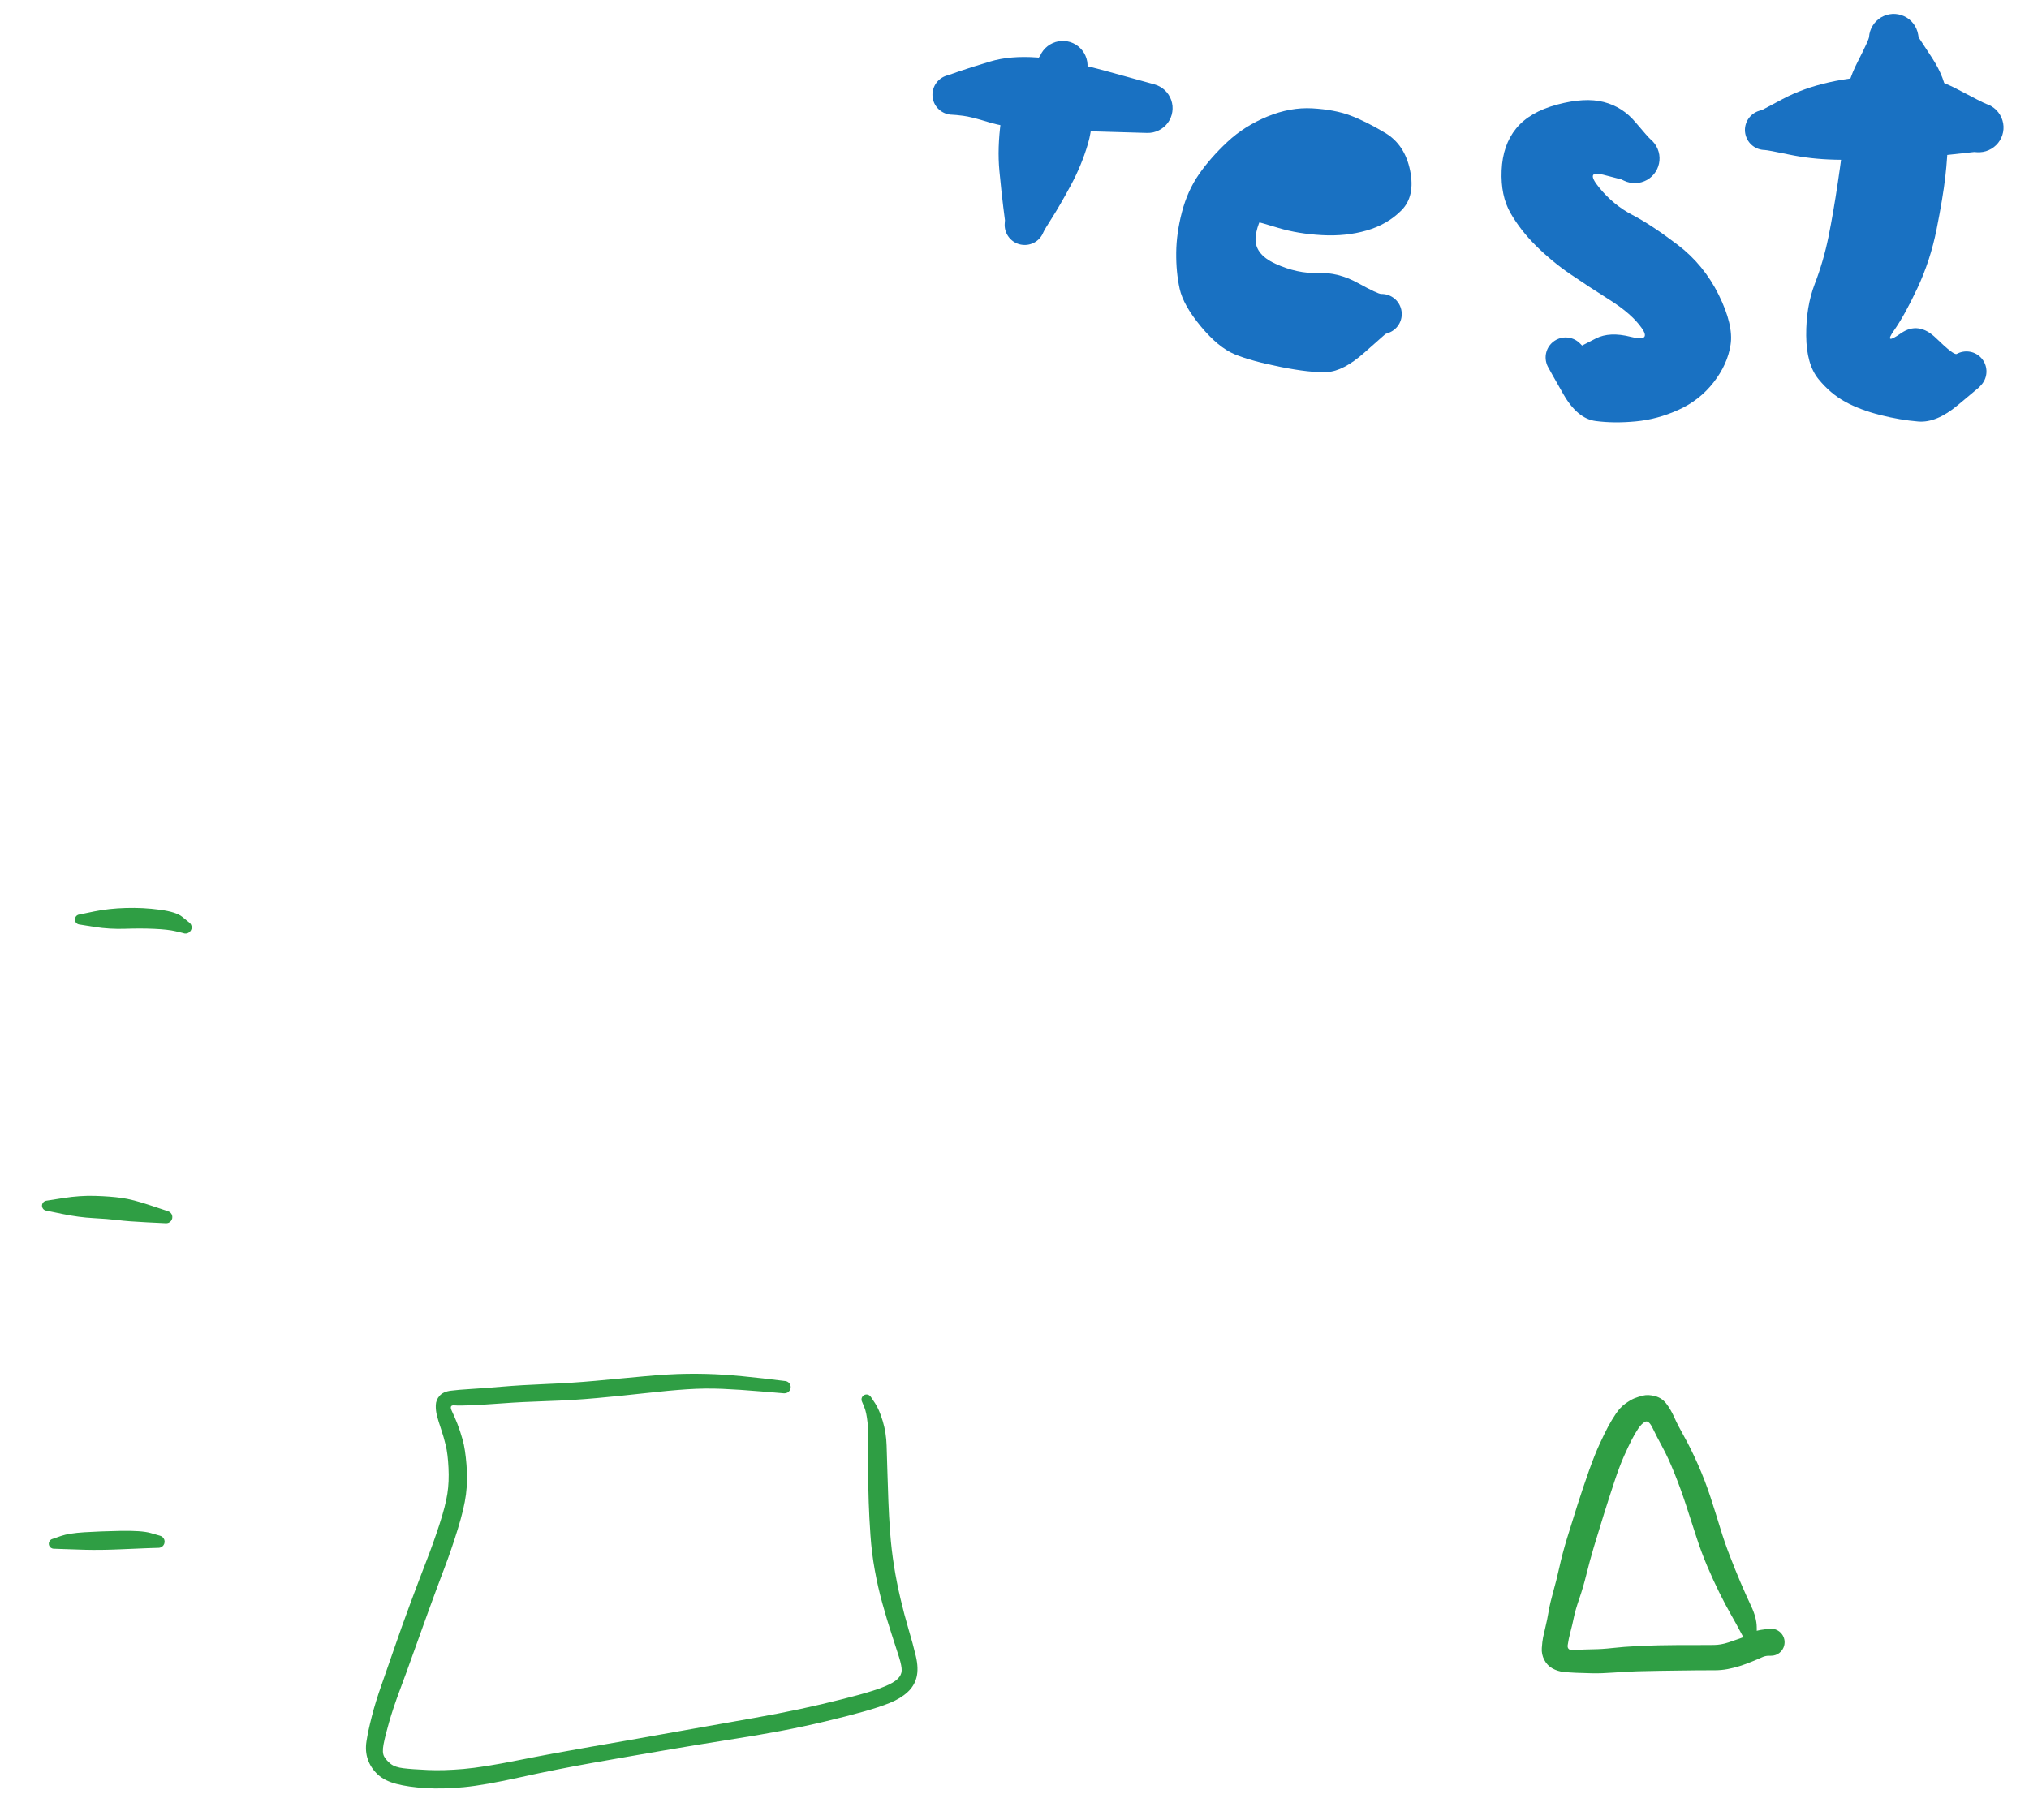<svg version="1.1" xmlns="http://www.w3.org/2000/svg" viewBox="0 0 525 471" width="525" height="471">
  <!-- svg-source:excalidraw -->
  <!-- payload-type:application/vnd.excalidraw+json --><!-- payload-version:2 --><!-- payload-start -->eyJ2ZXJzaW9uIjoiMSIsImVuY29kaW5nIjoiYnN0cmluZyIsImNvbXByZXNzZWQiOnRydWUsImVuY29kZWQiOiJ4nM1da3NUx9H+zq+glK9ePD3dc0vVWylzcUJIXGIxZZKQSrlcdTAwMTbtXHUwMDAyi1ZaebVcXITL//19+lxi6WxcdTAwMGZW5lx1MDAxYyxnl0osdObe09PTT1+Gn27dvn2wOT+dXHUwMDFm/P72wfzD4XS5mK2n71x1MDAwZr7S7+/m67PF6lx1MDAwNEW++/1s9XZ92NV8vdmcnv3+66+Pp+uj+eZ0OT2c33m3OHs7XZ5t3s5cdTAwMTarO4er469cdTAwMTeb+fHZXHUwMDFm9L+Pp8fz/ztdXHUwMDFkzzbrO/0gk/lssVmtL8aaL+fH85PNXHUwMDE5ev83fr99+6fuv1uze7mez6/m1pX088v1t8erk26mhUk8pUhXXHUwMDE1XHUwMDE2Z/cx1mY+Q+lLzHfel+ing+D+9a/50/kkP3r0/vTJfX56P1x1MDAxZJ32Y75cXCyXTzfny25KZyuspC8726xXR/N/LGab1yiV6vt1rdart69en8zPdOn9NFen08PF5lxcvzl39XV68qrro//yXHUwMDAxv7EvV7+fXHUwMDFialxcjHxvtVx1MDAwNJkx8u+oJDr0/dgvpodHrzCBk9lVnc16enJ2Ol1jM/p67z+tKfSLej1fvHq9wbfYjzbvqErRJ6boUj8rXHUwMDFk4/ThrNvd//S0XFyDL1x1MDAxZWqTk7fL5TZBTmafXGJiXG5eaMGDLUbpu3p7Opte7Ckliol9dFwiia/Kl4uTo7q75erw6Fx1MDAxN9jgdLXY5kP90//tdk/67perv//nq3btXHS1qk98MlxyYrOBuLFccqJpXHUwMDEwmlxyXHUwMDAym1x1MDAwNtJuIKZcdTAwMDH3XHJuVVxyXHUwMDBmltOzzb3V8fFig817ooSvN+lscfx2ia19slx1MDAwNkO8Xc8/365PXHUwMDA1dsfcXHUwMDFksF/3J3uiXHUwMDFjXdxadqPQ5+SKd855XHUwMDAxXHUwMDE3ZVOUsmd8y+xcdTAwMWN7XHUwMDBltlx1MDAxOZhOO6VUsjiy40n0gnOaXeAktN3wkijdz5+/XHUwMDFhL/zI1Vx1MDAxZi+lXHUwMDFmuYK5iuf+JLbE37vjxeFi+neePCo/+OT/+Gz6p1x1MDAxZp/vufhzV4emXHUwMDEzf1x1MDAxM66Gvjn5R/5z+Sc9cT9cdMDocnAx71j85Vx1MDAxOPpztiPxR9u1tyXBXHJJy+36zd4nRi6VZnUjKKldP5vZtKdDZrkyoIEhp2zJ+r1cdTAwMTGsXHUwMDEwglx1MDAwNUIwXHUwMDE3XHUwMDBlsVx1MDAxNIm8XcjJiYNgRZ3gQvHbZVx1MDAwMp1BfHDioy9ebFkqqO188Dp0Nlx1MDAxMjlcdTAwMTBrmZOUorNCV7uDkIb2x5lLMl12Olxuo0RcdTAwMDL+v30n/np5LKH+eCmPXHUwMDEzlZBy2arQ1EZP77977effXHUwMDFlvSnHpy+enz+YPcyzPVx1MDAxN8eh1z+1XHUwMDA1UzX0zYnjLUL24ri/XGYu9dFCYFaQvb9cdTAwMTd2IZBT7I/KnuijvlXdXGLYtkBOo+ZCpvdm55RHVfc8rnpcdTAwMWNXvYxaKtM4urMlfPNq4JE6elW/XHRcdTAwMDKq+k2UUdVPI+mTm+TPljGbXHUwMDFi4INt0N7givWbW0bVlJp7Rlx1MDAxNiZRc9PIjWxcdTAwMTBHzsiPpJHVv9q7Nlx047huUpG0Wd9SqLllXHUwMDEzK4Ha2LmSWE2uq1x1MDAxYlxmUPFsg+bBqXRCP5pGbThvJJ1vz8hwnW+rzVaJby7A8Fx1MDAxMLePpe2+fSrLuPr23mjPh9245dqbgNs3XHJfV/9W1W5nXHUwMDE4gXJcdTAwMTCo/4BcdTAwMDfeO2jhtrBQhK5cdTAwMGU1XHUwMDEzeCCRS9uF6C0k51x1MDAwMC9KhFx1MDAwNi9G3ffQ8kOBuk+ZXHUwMDA1OrZtXHUwMDE5MKAwlYJcdTAwMWVcdTAwMTJZw1xy1LNcZkRCMSbnvW2XXHUwMDFkOmQ0lUxcIoFtw1x1MDAxOGJ0oUNcdTAwMTeF7Wyiy1x1MDAxNNh7xpBobydcdTAwMTMxPyZAXHUwMDFhxjKyLZSUXHUwMDAx3TlcdTAwMDNcIoVggZBnXHUwMDBlgYPPKYNcdTAwMGWhWlwiY5HRR1x1MDAxNGHWyc7Ux0BAZorLgkRcdTAwMGKhvCdRQ5EkXHUwMDExXHUwMDA3iGJcdTAwMDGdd1x1MDAxMlx1MDAwMbBiXHUwMDAw1YBdbEuGcsuAYPiepViqRkw2XHUwMDE1xlx1MDAwNodcdTAwMTJts+LRzIGeRFx1MDAwNXjPLFx1MDAwM2RcdTAwMTF8LFx1MDAxObvl7EbpXHUwMDAyXHUwMDAxIJNwRvtk5slcXFx1MDAxY4HaqMAuumLKhLB6cJNwkoqkYD/MXHUwMDFmXFwnkVx1MDAwMFx1MDAwNclOXHUwMDA1yKFcdTAwMTQswlx1MDAwNVx1MDAwZiXegllcbsCjkVBK6KPYRbiCLVx1MDAxNi6UMF1Jdlx1MDAxOYS5RzUxRnRcdTAwMWYlVt0yeC1gVmDIysTI7Fx1MDAxZEdcdTAwMDG2XHUwMDA2kC6halx1MDAxOSh7UTsj+lx1MDAwN4dcdTAwMTiuYp0+OC0ovbM1anJ24LZcdTAwMDC+XHUwMDAzXHUwMDFlXHUwMDBl+MVcdTAwMTRiXHUwMDE54Fx1MDAxN0KnaJxMQ9EzmMFvJVx1MDAwNeeiXHUwMDA130DjomvPXHSMYWmOo4ZcdTAwMTU6walcdTAwMTHlKVMmaEYu5lx1MDAxODPIapaPg+azd1x1MDAwMYJcdTAwMDGjkVl9UPiPw61nXHUwMDFjy7DjccbSlDcwaoqWN9BboZx8kOLMgbqUl93PL7FcdTAwMDNsXHUwMDAx38pcdTAwMGVcdTAwMDAyp1x1MDAwNLJccvdKrY43L9y7l1x1MDAxYyZ/jX9+yk/OXHUwMDFmn7i833ZcdTAwMDDpN6+zXHUwMDAz+N/QXHUwMDBl0CP73i31mVx1MDAxZCBcdTAwMTbIY8iJ3ZpcdTAwMDFwXHUwMDFk9nTaXHUwMDBmM0BbabSKe1vRN0rUpK1cdTAwMDNWWGhAXHUwMDAzO0JbK63wXFxcdTAwMWJ7VIixXHImrCbYxlx1MDAwNtbV14ZcdTAwMDa2flx1MDAxYqzYXHUwMDA1tPesMphcZliw4VwiapOUzFxuqD0lMlPybZpcdTAwMWHA6Ns0tf23zVx1MDAxYeOgjYVa3Fx1MDAwNvjmXHUwMDE0cLt/w3HS7t/Wb/dv1lx1MDAxYprkNN2H9pm03Vx1MDAwZmBcdTAwMDc/clx1MDAwMGuTXHRcdTAwMDM41IiVMMCCYFx1MDAxYuwj3Prv/lx1MDAxYYFm6KGFplBcdTAwMDQ6sEVcdTAwMTSqpjr1dIvq5JWGS6orQqWWXHUwMDAwxOYqXHUwMDFkPlx1MDAwMmShJZSuVOmTXHUwMDFl2q0rqq5LXHUwMDE0q0+yV0VcZjVSXHUwMDAwNrA4hIFooCqquu2hXHUwMDFhW8hUOFx1MDAwM6NcdTAwMDBV6VxyXHUwMDFiq3bQvtFjgS6Z2Vx1MDAwZUek09OOoVx1MDAxOYA2le5cdTAwMGZcXESqUlJcdTAwMDbosPOE8k1cdTAwMWRcdTAwMDSBXpnt+lBcYp1cdTAwMTd9YsDI1VwiQH5cdTAwMGaMJYBhQIVcdTAwMTZsKJaAfqDRSvjjbUPotFx1MDAwMFTANlx1MDAxOeskQ2xo5lx1MDAxOVx1MDAwNEM5diM5i8JcdTAwMDTkdFDBXHUwMDE5f1x1MDAwMJosflx1MDAxNeCbXHUwMDAwUFxiTVxykCBakIpusU2+ZKgt0Vx1MDAxN4u2lFUoKVJcdTAwMDV1XHUwMDAxSepCbJBi6YxKlqzQ96lcdTAwMDBcdTAwMGZiRthcdTAwMGVcdTAwMGJcdTAwMGKhnUvUTVGQXHUwMDAyjdBOXHUwMDA3XGJccrtcdTAwMWJSXHUwMDAw6lxi0S4yd1hcdTAwMDHox3twgVhezKC5On+ki7/g7V4vz2j382ZDL1x1MDAwMFOAnEruIUVTxz+f0ZuPy7PlMkxcdTAwMWXf/fj9g7Pzj+fz/dbxg/RjdS1+u9CLrVx1MDAxML7rQ8/0tDtcdTAwMTVpO1XxXHUwMDBi7YGKP9LDQ+OqV6b5XHUwMDAx6vTYsDOxkKB9XHUwMDE127Cztq5cdTAwMTisNtquf53/cW9uetyDuJdKzt7jXHUwMDFhkcpcdTAwMDLkilx1MDAxNqq495ls8Fx1MDAwNVx1MDAwYlx1MDAxYWrEXHUwMDFiJDdudCuVvUBYXHUwMDE3XFz1uGJLdS/hYmSN6WBcctxcYjbEwqdcdTAwMTBxXzly5Fx1MDAxZNtcdTAwMDEp42JwKVx1MDAwNJ1utDfPr1x1MDAxNsr+2vhcdTAwMGJcYuWMi8eX4UL5+7T+y7339yb3XHUwMDFl/vD60Xx59PDBn2d/23Oh3GPdi3i4rVvqpqUy/0JAcP48XHUwMDAyw1x1MDAxNVx1MDAxNyBcdTAwMWJ3XHUwMDFjgVFSb1x1MDAxN96PkLhxtdvOru3aTTRralx1MDAwZnBwm+pt8Ghm3sRqXHUwMDE2Klx1MDAwZrDnbNeXtjVkJJS1XHUwMDE2r9i+TaxxZoAr2Sw4XHLw25pcdTAwMTWktt/WWlx1MDAxM9JcdTAwMDC0bFx1MDAxYlxmMMKZTcjtK9pcdTAwMTApN5dgSJTb/GzrN1x1MDAxN2ytXHUwMDAz7fp+ZP9+7PzLdfVvVe12XHUwMDE43inBXHUwMDA154CmUWr9r+p4wz1fXFxcZo6ShahcdTAwMTF1NSxcdTAwMTRcdTAwMTgto4opXGbQTCRcdTAwMTTcXHUwMDBmXHUwMDBlYNxcdTAwMWFcdTAwMTKAXHUwMDE2Y8bHXHUwMDAyeOcyXHUwMDE5xSRcdTAwMDLsiUJJzuppNXNcdTAwMDHQhbpSclx0XHUwMDE4Mlm0XHUwMDE4U5GUUKbAliRU7bJaQrQtujY6S5SCXHUwMDFiXHUwMDA06Fx1MDAxZYCak9GtXHUwMDAwWDO+qd9cdTAwMTHrs11cbsaB5kQlciy4ikxZXGKgXHUwMDE29DJR71uuXHUwMDAyYkvK0MmwXHUwMDEw/LVcdTAwMDLDXHUwMDE0XHSDXHUwMDEx4JcqWMahhS9YQ4yeksa+VnNhUscz4DJmlG2n6s6UhIvaXHUwMDA3IKhqfejUXHUwMDEzq46I3a+ccsWpXHUwMDBm10M5RGNbhilCPdT/kdpcdTAwMGJcZit59asnXCLWXHJcdTAwMTbjkr7k9+7nl6iA1+aDaZQwg7LDI3Dd4Y9HL757XHUwMDEyJ4+/kUfn+fmzN08+fFE+WO3++u1cdTAwMTTA3P/aOd789fqff1nmXCJfrv9tZZ5d6X9bNoBPqLyodYnTTlE5XHUwMDBl7laeyK60v8nIwE5cdTAwMWJNNaC+9bFcZmhQXHUwMDAx81x1MDAwMW6fcmNccvbmXlPLs1x1MDAxN4W/OWY1zZpCoN8ujFx1MDAwN1wiV43MlWU2OK/yLZTMIVdcdTAwMDErJVx1MDAwYrC2sj9YUGpLMa6EosEquFx1MDAxZL27UVxinOpvV1xi2PugXHUwMDE2/f6MtuTfX//x5sHyycdv/PFz/+HDbPXtx4+vvt1v+ZeqwIPeJH7j8o9/IfLgM/lX1NLBIfSr2YX8g7bQT2Bn8o9GXHUwMDBitDKyQVx1MDAxNVx1MDAxYj7AXHQ8ViZX0e37mOAqkUogiVwipDpysIVcdLchlUwqfKBcdTAwMTBZXHUwMDFkUf9A21x1MDAxNqIutNFcbrRcdTAwMWOSeu9cXKBC/yORhZE8dOftdPKmzvZ3fjOZ/HD8bH732+ndl1x1MDAxZn7408dX9/dcXGb1UqNLmtpa7Y3LrH7kK5nVW1xmL012mjFcdTAwMTVcdTAwMDBbdmqyw3W1XHUwMDA3rpRKXHRr22rG5i3Y0JtcdTAwMDFK5Ljso4lccjrfS9dFXHUwMDAwwved3z+k5HxlddD6nII6qkOVU6qCSKWZ0/hkg4S9erBx8ybR4M5s9LZfLa7CtZ5fUVx1MDAxZlx1MDAwYmTn8ODO9evzXHUwMDFmv/nj8d2nz1/QP8/Lq6ff3Tv8XCLH7/9OXFxtXHUwMDA1Jl/IK/7t5Fx1MDAxNckvuH63bp9LkZVcdTAwMWN3QVx1MDAwMv3MdiGxOMZ9gJkjXHUwMDEzPeuHR9pcctg2XHUwMDE44D9cdTAwMWSX7jmJxlx1MDAxYz3AuJzH1c82k6hdv4yrX9yv6X+AXHUwMDA33qy3bd7P1t89IJjSXHUwMDEwaEB8Z7Y7NmBcdTAwMDRcdTAwMWLwOKCBzbZqu1mKcUO1Q1x1MDAxZSfFLHpIUKKznpxcdTAwMDExg85cXPd5SM6eWXdcdTAwMWXgmnFmt8uA0MeqxZCVi+WoXHUwMDAx6M9cdTAwMTJcdTAwMGI3d3tDeGyL7Me2SG7sQuwrSqXtjbNmttLec+tcZmruhtmKXHUwMDAxvibLgs35e1x1MDAxOceyVuNs+1x1MDAxMi2kbjsr2foqRya8p3b0lJl/bKeBmsNcdTAwMTPa9DRiRprH09K/Lfhs/bb73Y9cdTAwMTTdtv6A1HK7X83q5lxit5+p2Ht8Q75cdTAwMTA0U41cdTAwMTbW2CeLYSjEXHUwMDE4RINTXVxiRDZ+1fvIml2n8dJcdTAwMDA6NscyaDSwJE1cdTAwMTmE+lmVpVQ8SXDqYbPhV168xnqjP1x1MDAxZnyJNrrZozRCl1x1MDAwZclrZmywXjtXMJS4mH2XXHUwMDE5asr0KZ4uzEdcYoitxmJcZlxih8KS2FVWJSyRNP0uXHUwMDA3TjlK1ZI1M5NAPaVMqmBjZKeha0VcdTAwMWZjS1x1MDAxNfzLmj9cdTAwMWM8OlTXa1x1MDAwNVx1MDAxYp2whiShNISYc52gKVFcdTAwMTMhc6RI2Vx1MDAwNpuzpuxcbuiQs8uKTE2h4Fx1MDAxYY1cZlx1MDAxNKuu1iryXUEoiKB5o/pcXFHlXGZcYlx1MDAxNFx1MDAxOdRcdTAwMDaM1fzPKnQvXHUwMDE3z92WcSlVqmm3R1x1MDAxYYJcdTAwMGbwXHUwMDEz2ZMlXHUwMDBmWFEzhWMkXHJJr8pcdTAwMTRxl1x1MDAwNLZcblx1MDAxYalXMVx1MDAxNlx1MDAxN4+m6Fx1MDAxOfi5SolWXHUwMDFjXsBCoXNfVOH23iVccsJcdTAwMDb1XHUwMDAy1TCeSF93wnBFI+ctf6RMYEb2XHUwMDEyUK1iLJBcdTAwMGL1sbhcdTAwMDJm9lT5kXPOmvLJoCuma9ehcVxuSZ//UVx1MDAwN310tluNUKegXGZcdTAwMDY6OV+1lKBcdTAwMGIsYC2wXHUwMDAxV+SRpCZQXHUwMDE31Vx1MDAxZVFYqkKwllx1MDAwNE/g82wzUUFcdTAwMThlkC5IQHKVMC1FU96T+M6mUaWv45xzxKipgFx1MDAwYmw2NURcbiREiILDXHUwMDE3baxcdTAwMDNzXCLdeWxcIlGp0pCjRntqXCKyhnNU2Vx1MDAxZGqI0VR6SFx1MDAwZtJcdTAwMThcdTAwMGLL5NnhxCXNpe1CTu3ZXHUwMDAxUajLTlx1MDAwN59Ujyc6yWqs8YTtZrvHmu1cZpLjsGnCRjYxXHUwMDE0l1K8+/lFxlx1MDAxYa4/XvnDNNtcXFx1MDAxM4CHXHUwMDA3XHUwMDA0PPvmxd1cdTAwMGbfT/725p8nXHUwMDFmZulFnj757vmz/bbWSLbWXHUwMDFhcXU06s1Za7ZcdTAwMTJcdTAwMWX+Sy4u6Fx1MDAwZaGLU7nTR1x1MDAxMiH+ZPfmZVx1MDAxYno/XHUwMDAwSpj6bZxWWa9HvvgyXHUwMDE58qaMndKAR1+qhN9cdTAwMDFcdTAwMDGfVWDDgJBPX+U0XGagrJ3VXHUwMDAw9F9lXHTHXHUwMDAxtv44uoV1J1xmXGJGrVwiLkJ7P6pcdTAwMDe4XHUwMDA2rLx+QmxAXGJuRd1cdTAwMDGOVkurXHUwMDAx5lx1MDAxYrYrlzb2l8r7O6BFlVx1MDAxOT6gRWUrXHUwMDFkkP1i97y98GBccr5cdTAwMDNeaVx1MDAxZf1cdTAwMDbAuFj0qv6AiGtrqlx1MDAxYll/wDvWXHUwMDE20o/cglx1MDAwMfXDyPrjovUnPLJ/KzZcdTAwMDZkaPlx9a1AXHUwMDFlUH9k/yOnXHUwMDFmxlXnccw2jpfHWf7HnatxXpRxj2DKqNphVO1x72uO6/s6fetW1Wp38YVcdTAwMDI4XHUwMDFjnMtZXHUwMDAw1OzrVPriMVx1MDAxMF/Wt4pTsVx1MDAwMYSSXG5wb9G3wFx1MDAxNE7aJGx0XGKgWVwiQKXiSlNcdTAwMDRYryg7c/fgl4FvXHUwMDE3kbBcdTAwMWHgXHUwMDFlSWNcdTAwMWRtmeeMuVx1MDAwNMopcFx1MDAxNehcdTAwMWSS2oo4qVx1MDAxNVwiuOqFJVx1MDAwME1MT4DiNcvQtlx1MDAwM+ZVm1dy2VfgXHUwMDFkeFx1MDAxNasrmmNcYsBox8Psor5cdTAwMTLmi74+JVXsv2Au7FKIjCHt+iRcdTAwMDPSpezU3uSt4StqXGaBV6RcXJiDXHUwMDA19TFrPlwisDSR2i5cZqmjPmFcdTAwMDUyl6iPoFlDSsLq9LEzfU9aXG6btSd9XHUwMDAzXGbb0MX429zzO0lNZZyvnpYzZZo976L4XHUwMDE09F9cdTAwMGIwa09ed1x1MDAwZb1cbnFkm9Gvb5k5QGx909qXYstcYlx1MDAxY4F1x5SCd9ZcdTAwMTZcdTAwMTBcdTAwMDHoXHUwMDFkXHUwMDE357HpOrQtS5h8XHUwMDAy4yrRbVx1MDAxMXUvhkm8XGLir7rkoNZcdTAwMWU1Z9TbXHUwMDE3sKaiL5WBVXT1poxcYiyh1lx1MDAwNVx1MDAxNmZrlFx1MDAwMYdcYpO+IMExVC+cXHUwMDA1cK7GrSWXvL46ZsdcdTAwMDNL5Fx1MDAxY5XT9CVmU5Ylgc98VrObsyG6XHUwMDFhXHUwMDAwp9Y+9FpwaCr2xP6Volx0lKWKXHSOTkhcckvZXHUwMDE1XHUwMDEyroYrRJpcdTAwMDeSRTNTrGlcdTAwMTEzc6xBe1x1MDAwMfvvqd6FXFyw7z7pM4XVaeBcdTAwMWNwbDWnXHUwMDE2XHUwMDFikqsyXGaoMkJfsqisPFEoqU1ccmyG42IlXHUwMDBmyqL+W1x1MDAxNo7Qe7JPQ8TQvTWRXHUwMDFkyKoyzZ7olL0+fKHvXHUwMDE4bj25fXH6KFx1MDAxNeU+fXEukdl2/Sc3XHUwMDE48lxm4kV04+1Jca6IvtCIXHR5k2V8KeG7nz/f+iTrXHUwMDBmpqenTzeQ4pDRXHUwMDE3hqKDV+vF7Oni49zI+4N3i/n7u59cdTAwMWI4fvey+3Nw65O5SY06ncD/6edbP/8/T5dUPiJ9<!-- payload-end -->
  <defs>
    <style class="style-fonts">
      @font-face {
        font-family: "Virgil";
        src: url("https://pomdtr.vscode-unpkg.net/pomdtr/excalidraw-editor/3.7.4/extension/public//dist/excalidraw-assets/Virgil.woff2");
      }
      @font-face {
        font-family: "Cascadia";
        src: url("https://pomdtr.vscode-unpkg.net/pomdtr/excalidraw-editor/3.7.4/extension/public//dist/excalidraw-assets/Cascadia.woff2");
      }
      @font-face {
        font-family: "Assistant";
        src: url("https://pomdtr.vscode-unpkg.net/pomdtr/excalidraw-editor/3.7.4/extension/public//dist/excalidraw-assets/Assistant-Regular.woff2");
      }
    </style>
    
  </defs>
  <rect x="0" y="0" width="525" height="471" fill="#ffffff"></rect><g transform="translate(297 28) rotate(0 -27 -3)" stroke="none"><path fill="#1971c2" d="M -0.95,6.38 Q -0.95,6.38 -12.66,6.04 -24.37,5.71 -30.61,5.33 -36.84,4.96 -41.29,3.59 -45.73,2.22 -47.77,1.97 -49.81,1.71 -50.66,1.69 -51.51,1.67 -52.31,1.38 -53.10,1.09 -53.77,0.56 -54.43,0.03 -54.90,-0.67 -55.36,-1.38 -55.57,-2.21 -55.77,-3.03 -55.71,-3.88 -55.64,-4.73 -55.31,-5.51 -54.98,-6.29 -54.41,-6.93 -53.85,-7.56 -53.11,-7.98 -52.37,-8.40 -51.54,-8.57 -50.71,-8.73 -49.86,-8.62 -49.02,-8.51 -48.26,-8.14 -47.49,-7.76 -46.89,-7.16 -46.29,-6.57 -45.91,-5.81 -45.52,-5.05 -45.41,-4.20 -45.29,-3.36 -45.44,-2.53 -45.60,-1.69 -46.02,-0.95 -46.43,-0.21 -47.06,0.35 -47.69,0.92 -48.47,1.26 -49.25,1.60 -50.10,1.67 -50.94,1.75 -51.77,1.54 -52.60,1.34 -53.31,0.89 -54.03,0.43 -54.57,-0.22 -55.10,-0.88 -55.40,-1.67 -55.69,-2.47 -55.72,-3.32 -55.75,-4.17 -55.50,-4.98 -55.26,-5.80 -54.76,-6.49 -54.27,-7.18 -53.58,-7.68 -52.89,-8.18 -52.08,-8.43 -51.27,-8.68 -51.27,-8.68 -51.27,-8.68 -48.64,-9.60 -46.00,-10.51 -40.80,-12.08 -35.60,-13.64 -28.61,-13.12 -21.62,-12.61 -10.33,-9.49 0.95,-6.38 1.70,-6.17 2.45,-5.97 3.13,-5.58 3.81,-5.20 4.38,-4.67 4.95,-4.14 5.37,-3.49 5.79,-2.83 6.05,-2.10 6.30,-1.36 6.38,-0.59 6.45,0.18 6.33,0.95 6.22,1.72 5.92,2.44 5.63,3.15 5.17,3.78 4.71,4.41 4.11,4.91 3.51,5.41 2.81,5.75 2.11,6.09 1.35,6.26 0.59,6.42 -0.18,6.40 -0.95,6.38 -0.95,6.38 L -0.95,6.38 Z"></path></g><g transform="translate(275 17) rotate(0 -5 21.5)" stroke="none"><path fill="#1971c2" d="M 6.15,1.94 Q 6.15,1.94 7.15,8.26 8.16,14.58 6.50,20.22 4.84,25.86 2.01,31.07 -0.81,36.28 -2.78,39.36 -4.75,42.43 -5.08,43.22 -5.40,44.00 -5.97,44.64 -6.53,45.28 -7.26,45.71 -8.00,46.13 -8.83,46.30 -9.66,46.47 -10.51,46.36 -11.35,46.26 -12.12,45.89 -12.88,45.52 -13.49,44.92 -14.09,44.33 -14.48,43.57 -14.87,42.81 -14.99,41.97 -15.11,41.13 -14.96,40.29 -14.81,39.46 -14.40,38.71 -13.99,37.97 -13.36,37.40 -12.73,36.82 -11.96,36.48 -11.18,36.13 -10.33,36.06 -9.49,35.98 -8.66,36.18 -7.83,36.37 -7.11,36.82 -6.39,37.27 -5.85,37.93 -5.31,38.59 -5.01,39.38 -4.71,40.18 -4.68,41.03 -4.65,41.88 -4.89,42.69 -5.13,43.51 -5.62,44.20 -6.11,44.90 -6.79,45.40 -7.48,45.90 -8.29,46.16 -9.10,46.42 -9.95,46.40 -10.80,46.39 -11.60,46.10 -12.40,45.82 -13.07,45.29 -13.73,44.77 -14.20,44.05 -14.66,43.34 -14.88,42.52 -15.09,41.70 -15.03,40.85 -14.97,40.00 -14.97,40.00 -14.97,40.00 -15.40,36.62 -15.83,33.23 -16.40,27.30 -16.97,21.36 -16.01,14.31 -15.06,7.26 -10.60,2.66 -6.15,-1.94 -5.83,-2.65 -5.51,-3.36 -5.03,-3.97 -4.54,-4.58 -3.93,-5.06 -3.31,-5.53 -2.60,-5.85 -1.89,-6.17 -1.13,-6.30 -0.36,-6.44 0.41,-6.39 1.18,-6.34 1.93,-6.11 2.67,-5.87 3.33,-5.47 4.00,-5.06 4.54,-4.51 5.09,-3.96 5.49,-3.29 5.89,-2.62 6.12,-1.88 6.35,-1.13 6.39,-0.36 6.44,0.41 6.29,1.17 6.15,1.94 6.15,1.94 L 6.15,1.94 Z"></path></g><g transform="translate(326 51) rotate(0 10.5 9.5)" stroke="none"><path fill="#1971c2" d="M 0.35,-6.44 Q 0.35,-6.44 5.60,-7.41 10.84,-8.37 16.73,-8.36 22.62,-8.36 18.45,-6.11 14.29,-3.85 10.12,-2.42 5.94,-0.98 2.71,2.31 -0.52,5.61 -1.09,10.14 -1.65,14.68 4.01,17.26 9.68,19.85 14.96,19.64 20.25,19.42 25.40,22.27 30.55,25.11 31.40,25.09 32.24,25.07 33.06,25.32 33.87,25.58 34.56,26.08 35.24,26.58 35.74,27.27 36.23,27.96 36.47,28.77 36.72,29.59 36.69,30.44 36.67,31.29 36.37,32.08 36.07,32.88 35.54,33.54 35.00,34.20 34.28,34.65 33.56,35.11 32.74,35.31 31.91,35.51 31.07,35.44 30.22,35.36 29.44,35.02 28.66,34.69 28.03,34.11 27.40,33.54 26.99,32.80 26.57,32.06 26.42,31.23 26.26,30.39 26.38,29.55 26.50,28.71 26.88,27.95 27.26,27.19 27.86,26.59 28.47,25.99 29.23,25.62 29.99,25.24 30.84,25.13 31.68,25.02 32.51,25.19 33.35,25.35 34.08,25.77 34.82,26.19 35.39,26.83 35.95,27.46 36.28,28.25 36.62,29.03 36.68,29.88 36.75,30.72 36.54,31.55 36.33,32.37 35.87,33.09 35.40,33.80 34.74,34.33 34.07,34.86 33.28,35.15 32.48,35.44 32.48,35.44 32.48,35.44 27.03,40.26 21.58,45.09 17.32,45.30 13.06,45.50 5.41,43.98 -2.23,42.46 -6.49,40.71 -10.74,38.96 -15.29,33.47 -19.83,27.99 -20.77,23.73 -21.71,19.47 -21.66,14.40 -21.61,9.33 -20.17,3.86 -18.74,-1.61 -15.78,-5.89 -12.82,-10.16 -8.43,-14.27 -4.04,-18.38 1.92,-20.84 7.88,-23.29 13.59,-22.96 19.30,-22.63 23.34,-21.13 27.37,-19.63 32.44,-16.59 37.51,-13.55 38.86,-6.86 40.22,-0.18 36.61,3.45 33.00,7.09 27.63,8.65 22.25,10.21 16.05,9.86 9.85,9.52 4.74,7.98 -0.35,6.44 -1.12,6.30 -1.89,6.17 -2.60,5.85 -3.31,5.54 -3.92,5.06 -4.54,4.58 -5.02,3.97 -5.50,3.36 -5.83,2.65 -6.15,1.95 -6.29,1.18 -6.44,0.42 -6.39,-0.35 -6.35,-1.13 -6.12,-1.87 -5.90,-2.62 -5.50,-3.28 -5.10,-3.95 -4.55,-4.50 -4.00,-5.06 -3.34,-5.46 -2.67,-5.87 -1.93,-6.10 -1.19,-6.34 -0.41,-6.39 0.35,-6.44 0.35,-6.44 L 0.35,-6.44 Z"></path></g><g transform="translate(423 41) rotate(0 -5.5 24.5)" stroke="none"><path fill="#1971c2" d="M -3.49,5.43 Q -3.49,5.43 -8.21,4.21 -12.93,2.99 -9.24,7.52 -5.55,12.06 -0.67,14.60 4.21,17.13 11.04,22.32 17.87,27.50 21.72,35.32 25.58,43.14 24.78,48.24 23.99,53.34 20.38,57.97 16.78,62.60 11.31,65.07 5.85,67.54 0.23,68.06 -5.37,68.59 -10.13,67.96 -14.89,67.34 -18.51,60.97 -22.14,54.61 -22.52,53.85 -22.90,53.09 -23.02,52.24 -23.14,51.40 -22.99,50.57 -22.83,49.73 -22.42,48.99 -22.00,48.25 -21.37,47.68 -20.74,47.11 -19.96,46.77 -19.19,46.43 -18.34,46.35 -17.49,46.28 -16.67,46.48 -15.84,46.68 -15.12,47.13 -14.40,47.59 -13.87,48.25 -13.33,48.91 -13.03,49.70 -12.74,50.50 -12.71,51.35 -12.68,52.20 -12.93,53.01 -13.17,53.82 -13.66,54.52 -14.15,55.21 -14.84,55.71 -15.53,56.21 -16.34,56.46 -17.15,56.72 -18.00,56.70 -18.85,56.68 -19.65,56.39 -20.45,56.10 -21.12,55.57 -21.78,55.05 -22.24,54.33 -22.70,53.62 -22.91,52.79 -23.12,51.97 -23.06,51.12 -22.99,50.28 -22.66,49.49 -22.33,48.71 -21.77,48.08 -21.20,47.44 -20.46,47.02 -19.73,46.60 -18.89,46.43 -18.06,46.27 -17.22,46.38 -16.37,46.49 -15.61,46.86 -14.85,47.23 -14.24,47.83 -13.64,48.43 -13.64,48.43 -13.64,48.43 -10.08,46.60 -6.52,44.78 -1.07,46.17 4.36,47.56 1.79,43.90 -0.77,40.24 -6.46,36.65 -12.14,33.06 -16.83,29.85 -21.52,26.63 -25.55,22.63 -29.58,18.63 -32.15,14.16 -34.73,9.68 -34.46,3.10 -34.19,-3.47 -30.71,-7.75 -27.23,-12.02 -20.06,-13.94 -12.90,-15.86 -8.03,-14.60 -3.16,-13.34 0.16,-9.38 3.49,-5.43 4.09,-4.93 4.68,-4.43 5.15,-3.81 5.61,-3.18 5.91,-2.46 6.21,-1.74 6.33,-0.98 6.45,-0.21 6.38,0.56 6.31,1.33 6.06,2.07 5.81,2.81 5.39,3.46 4.97,4.12 4.40,4.65 3.83,5.19 3.16,5.57 2.48,5.95 1.73,6.16 0.98,6.38 0.20,6.40 -0.56,6.43 -1.32,6.26 -2.09,6.10 -2.79,5.76 -3.49,5.43 -3.49,5.43 L -3.49,5.43 Z"></path></g><g transform="translate(512 33) rotate(0 -27.5 -2)" stroke="none"><path fill="#1971c2" d="M -1.21,6.34 Q -1.21,6.34 -9.10,7.20 -16.99,8.06 -24.15,8.27 -31.32,8.48 -37.42,8.32 -43.52,8.16 -49.07,7.00 -54.61,5.84 -55.46,5.81 -56.31,5.79 -57.11,5.50 -57.90,5.20 -58.56,4.67 -59.23,4.14 -59.68,3.42 -60.14,2.70 -60.34,1.88 -60.55,1.05 -60.48,0.21 -60.41,-0.63 -60.07,-1.41 -59.74,-2.19 -59.17,-2.82 -58.60,-3.46 -57.86,-3.87 -57.12,-4.29 -56.28,-4.45 -55.45,-4.61 -54.61,-4.49 -53.77,-4.38 -53.00,-4.00 -52.24,-3.62 -51.64,-3.02 -51.04,-2.42 -50.67,-1.66 -50.29,-0.89 -50.18,-0.05 -50.06,0.78 -50.22,1.62 -50.38,2.45 -50.80,3.19 -51.22,3.93 -51.86,4.50 -52.49,5.06 -53.27,5.40 -54.05,5.73 -54.90,5.80 -55.75,5.87 -56.57,5.66 -57.39,5.46 -58.11,5.00 -58.83,4.54 -59.36,3.88 -59.89,3.21 -60.18,2.41 -60.47,1.62 -60.50,0.77 -60.52,-0.07 -60.27,-0.89 -60.02,-1.70 -59.52,-2.39 -59.02,-3.08 -58.33,-3.57 -57.64,-4.07 -56.83,-4.32 -56.02,-4.56 -56.02,-4.56 -56.02,-4.56 -50.74,-7.37 -45.47,-10.18 -38.73,-11.70 -31.98,-13.23 -22.44,-13.52 -12.90,-13.81 -5.84,-10.07 1.21,-6.34 1.96,-6.10 2.70,-5.86 3.36,-5.45 4.02,-5.04 4.57,-4.49 5.11,-3.93 5.51,-3.26 5.91,-2.59 6.13,-1.85 6.36,-1.10 6.40,-0.33 6.44,0.44 6.29,1.21 6.14,1.97 5.82,2.68 5.49,3.38 5.01,3.99 4.52,4.60 3.90,5.07 3.29,5.55 2.57,5.86 1.86,6.18 1.09,6.31 0.33,6.44 -0.44,6.39 -1.21,6.33 -1.21,6.34 L -1.21,6.34 Z"></path></g><g transform="translate(490 10) rotate(0 3 43.5)" stroke="none"><path fill="#1971c2" d="M 6.44,-0.33 Q 6.44,-0.33 9.90,4.95 13.36,10.25 13.74,15.03 14.13,19.81 14.04,25.16 13.95,30.51 13.34,35.82 12.72,41.13 11.10,49.29 9.47,57.45 6.13,64.56 2.80,71.67 0.05,75.55 -2.68,79.44 1.86,76.26 6.42,73.08 10.99,77.55 15.56,82.01 16.30,81.60 17.05,81.19 17.88,81.04 18.72,80.89 19.56,81.01 20.40,81.13 21.16,81.52 21.92,81.90 22.51,82.51 23.11,83.12 23.48,83.88 23.85,84.65 23.95,85.49 24.06,86.33 23.89,87.16 23.73,88.00 23.30,88.73 22.87,89.47 22.24,90.03 21.60,90.59 20.81,90.92 20.03,91.25 19.18,91.31 18.34,91.37 17.51,91.16 16.69,90.95 15.98,90.48 15.27,90.02 14.74,89.35 14.21,88.68 13.93,87.88 13.64,87.08 13.63,86.23 13.61,85.38 13.87,84.57 14.13,83.76 14.63,83.08 15.13,82.39 15.83,81.90 16.52,81.41 17.34,81.17 18.15,80.93 19.00,80.96 19.85,80.99 20.65,81.29 21.44,81.59 22.10,82.13 22.76,82.67 23.21,83.39 23.66,84.11 23.85,84.94 24.05,85.76 23.97,86.61 23.90,87.46 23.55,88.23 23.21,89.01 22.64,89.64 22.06,90.27 22.06,90.27 22.06,90.26 16.56,94.87 11.05,99.47 6.36,99.09 1.68,98.71 -3.46,97.42 -8.61,96.12 -12.48,94.03 -16.34,91.94 -19.47,88.12 -22.59,84.30 -22.65,76.85 -22.70,69.40 -20.44,63.50 -18.17,57.59 -16.90,51.37 -15.64,45.16 -14.45,37.16 -13.26,29.17 -12.87,24.84 -12.49,20.51 -12.35,16.05 -12.21,11.59 -9.32,5.96 -6.44,0.33 -6.39,-0.43 -6.34,-1.21 -6.10,-1.95 -5.86,-2.69 -5.45,-3.35 -5.05,-4.02 -4.49,-4.56 -3.94,-5.11 -3.27,-5.51 -2.60,-5.90 -1.85,-6.13 -1.11,-6.35 -0.33,-6.40 0.44,-6.44 1.20,-6.29 1.96,-6.14 2.67,-5.82 3.38,-5.49 3.99,-5.01 4.60,-4.52 5.07,-3.91 5.55,-3.29 5.86,-2.58 6.17,-1.87 6.31,-1.10 6.44,-0.33 6.44,-0.33 L 6.44,-0.33 Z"></path></g><g transform="translate(48 240) rotate(0 -14.5 -1.5)" stroke="none"><path fill="#2f9e44" d="M -0.72,1.44 Q -0.72,1.44 -2.61,0.99 -4.51,0.54 -8.00,0.38 -11.49,0.22 -15.56,0.36 -19.64,0.50 -23.47,-0.10 -27.29,-0.72 -27.50,-0.75 -27.71,-0.78 -27.90,-0.87 -28.09,-0.97 -28.24,-1.12 -28.39,-1.27 -28.48,-1.46 -28.58,-1.65 -28.61,-1.86 -28.63,-2.07 -28.59,-2.28 -28.55,-2.49 -28.44,-2.67 -28.34,-2.86 -28.18,-3.00 -28.02,-3.14 -27.82,-3.22 -27.63,-3.31 -27.42,-3.32 -27.21,-3.34 -27.00,-3.29 -26.79,-3.23 -26.62,-3.12 -26.44,-3.00 -26.30,-2.84 -26.17,-2.67 -26.10,-2.47 -26.03,-2.27 -26.02,-2.06 -26.02,-1.84 -26.08,-1.64 -26.15,-1.44 -26.27,-1.27 -26.40,-1.10 -26.57,-0.97 -26.74,-0.85 -26.95,-0.79 -27.15,-0.73 -27.36,-0.73 -27.58,-0.74 -27.77,-0.82 -27.97,-0.89 -28.14,-1.03 -28.30,-1.16 -28.42,-1.34 -28.53,-1.52 -28.58,-1.73 -28.63,-1.93 -28.61,-2.14 -28.59,-2.36 -28.51,-2.55 -28.42,-2.74 -28.28,-2.90 -28.14,-3.06 -27.95,-3.16 -27.77,-3.27 -27.56,-3.30 -27.35,-3.34 -27.35,-3.34 -27.35,-3.34 -23.58,-4.12 -19.81,-4.89 -15.40,-5.01 -10.99,-5.14 -6.68,-4.56 -2.38,-3.99 -0.83,-2.71 0.72,-1.44 0.88,-1.33 1.04,-1.22 1.17,-1.08 1.31,-0.94 1.40,-0.77 1.49,-0.60 1.54,-0.41 1.59,-0.22 1.60,-0.03 1.60,0.16 1.56,0.35 1.52,0.54 1.43,0.71 1.34,0.89 1.21,1.03 1.09,1.18 0.93,1.30 0.77,1.41 0.59,1.48 0.41,1.55 0.22,1.58 0.03,1.61 -0.16,1.59 -0.35,1.57 -0.53,1.50 -0.72,1.44 -0.72,1.44 L -0.72,1.44 Z"></path></g><g transform="translate(43 315) rotate(0 -16.5 -1.5)" stroke="none"><path fill="#2f9e44" d="M -0.29,1.58 Q -0.29,1.58 -5.01,1.35 -9.73,1.12 -12.47,0.78 -15.21,0.45 -18.86,0.26 -22.52,0.07 -26.69,-0.78 -30.86,-1.64 -31.07,-1.68 -31.28,-1.72 -31.47,-1.82 -31.65,-1.92 -31.79,-2.08 -31.94,-2.24 -32.02,-2.43 -32.11,-2.63 -32.13,-2.84 -32.15,-3.05 -32.10,-3.26 -32.05,-3.46 -31.93,-3.64 -31.82,-3.82 -31.66,-3.96 -31.49,-4.09 -31.29,-4.17 -31.09,-4.24 -30.88,-4.25 -30.67,-4.26 -30.47,-4.20 -30.26,-4.13 -30.09,-4.01 -29.92,-3.89 -29.79,-3.72 -29.66,-3.55 -29.60,-3.34 -29.54,-3.14 -29.54,-2.93 -29.55,-2.72 -29.62,-2.52 -29.69,-2.32 -29.82,-2.15 -29.95,-1.98 -30.13,-1.87 -30.31,-1.75 -30.51,-1.70 -30.72,-1.65 -30.93,-1.66 -31.14,-1.68 -31.34,-1.76 -31.54,-1.84 -31.70,-1.98 -31.85,-2.12 -31.96,-2.31 -32.07,-2.49 -32.11,-2.70 -32.15,-2.91 -32.12,-3.12 -32.10,-3.33 -32.00,-3.52 -31.91,-3.71 -31.76,-3.86 -31.61,-4.01 -31.42,-4.11 -31.23,-4.21 -31.02,-4.24 -30.81,-4.27 -30.81,-4.27 -30.81,-4.27 -26.55,-4.94 -22.28,-5.61 -18.37,-5.49 -14.45,-5.37 -11.56,-4.97 -8.66,-4.57 -4.18,-3.07 0.29,-1.58 0.48,-1.52 0.66,-1.46 0.83,-1.36 1.00,-1.26 1.13,-1.12 1.27,-0.99 1.37,-0.82 1.47,-0.65 1.53,-0.47 1.58,-0.28 1.59,-0.09 1.61,0.10 1.57,0.29 1.53,0.48 1.45,0.66 1.37,0.84 1.25,0.99 1.13,1.14 0.98,1.26 0.82,1.38 0.65,1.46 0.47,1.54 0.28,1.57 0.09,1.61 -0.10,1.59 -0.29,1.58 -0.29,1.58 L -0.29,1.58 Z"></path></g><g transform="translate(41 399) rotate(0 -15 0)" stroke="none"><path fill="#2f9e44" d="M -0.20,1.60 Q -0.20,1.60 -2.54,1.67 -4.88,1.75 -9.99,1.98 -15.10,2.20 -19.09,2.09 -23.08,1.98 -24.97,1.90 -26.87,1.82 -27.08,1.82 -27.29,1.82 -27.49,1.75 -27.69,1.68 -27.86,1.56 -28.03,1.43 -28.15,1.25 -28.27,1.07 -28.32,0.87 -28.38,0.66 -28.37,0.45 -28.36,0.24 -28.28,0.04 -28.20,-0.14 -28.06,-0.31 -27.92,-0.47 -27.74,-0.58 -27.56,-0.69 -27.35,-0.73 -27.14,-0.78 -26.93,-0.75 -26.72,-0.73 -26.53,-0.64 -26.33,-0.55 -26.18,-0.40 -26.03,-0.26 -25.93,-0.07 -25.83,0.11 -25.79,0.32 -25.76,0.53 -25.80,0.74 -25.83,0.95 -25.93,1.14 -26.03,1.32 -26.19,1.47 -26.34,1.62 -26.53,1.70 -26.73,1.79 -26.94,1.81 -27.15,1.84 -27.36,1.79 -27.56,1.74 -27.75,1.63 -27.93,1.52 -28.06,1.36 -28.20,1.20 -28.28,1.00 -28.36,0.80 -28.37,0.59 -28.38,0.38 -28.32,0.17 -28.26,-0.02 -28.14,-0.20 -28.02,-0.37 -27.85,-0.50 -27.68,-0.63 -27.48,-0.69 -27.28,-0.76 -27.28,-0.76 -27.28,-0.76 -25.22,-1.48 -23.16,-2.19 -19.21,-2.44 -15.25,-2.69 -9.78,-2.80 -4.31,-2.90 -2.05,-2.25 0.20,-1.60 0.38,-1.55 0.57,-1.50 0.74,-1.41 0.92,-1.32 1.06,-1.19 1.21,-1.06 1.32,-0.90 1.43,-0.74 1.50,-0.56 1.56,-0.38 1.59,-0.18 1.61,0.00 1.58,0.19 1.56,0.39 1.49,0.57 1.42,0.75 1.31,0.91 1.20,1.07 1.05,1.20 0.91,1.33 0.73,1.42 0.56,1.51 0.37,1.55 0.18,1.60 -0.00,1.60 -0.20,1.60 -0.20,1.60 L -0.20,1.60 Z"></path></g><g transform="translate(203 359) rotate(0 -36.5 50)" stroke="none"><path fill="#2f9e44" d="M -0.16,1.60 Q -0.16,1.60 -5.91,1.12 -11.67,0.63 -16.09,0.44 -20.51,0.25 -25.19,0.55 -29.86,0.86 -36.13,1.57 -42.39,2.27 -48.55,2.83 -54.71,3.40 -61.41,3.61 -68.11,3.83 -72.89,4.19 -77.68,4.54 -80.92,4.69 -84.15,4.83 -85.48,4.72 -86.81,4.62 -86.11,6.12 -85.40,7.62 -84.66,9.47 -83.93,11.33 -83.27,13.69 -82.61,16.06 -82.29,20.12 -81.97,24.17 -82.43,27.77 -82.89,31.37 -84.55,36.74 -86.20,42.11 -88.06,46.97 -89.91,51.83 -92.11,57.88 -94.30,63.92 -96.13,69.06 -97.96,74.19 -99.64,78.68 -101.31,83.18 -102.32,86.70 -103.33,90.22 -103.75,92.42 -104.18,94.62 -103.58,95.64 -102.99,96.66 -101.89,97.52 -100.78,98.38 -98.60,98.64 -96.41,98.91 -92.30,99.09 -88.20,99.27 -83.10,98.83 -78.00,98.39 -68.97,96.58 -59.94,94.78 -50.27,93.11 -40.59,91.45 -31.62,89.83 -22.64,88.21 -15.09,86.90 -7.53,85.59 -1.76,84.49 4.00,83.38 9.57,82.07 15.15,80.75 19.23,79.64 23.31,78.53 25.78,77.52 28.25,76.52 29.25,75.53 30.26,74.55 30.31,73.38 30.36,72.22 29.64,69.92 28.92,67.62 27.71,63.93 26.50,60.24 25.33,56.02 24.15,51.80 23.35,47.34 22.54,42.88 22.23,38.31 21.91,33.74 21.78,29.80 21.65,25.85 21.65,22.15 21.66,18.46 21.70,15.17 21.74,11.88 21.48,9.21 21.21,6.55 20.64,5.19 20.06,3.84 19.99,3.63 19.92,3.43 19.92,3.22 19.91,3.01 19.98,2.81 20.04,2.60 20.17,2.43 20.29,2.26 20.47,2.14 20.64,2.02 20.84,1.96 21.05,1.90 21.26,1.91 21.47,1.91 21.67,1.99 21.87,2.06 22.03,2.20 22.20,2.33 22.31,2.51 22.42,2.69 22.47,2.90 22.52,3.11 22.50,3.32 22.48,3.53 22.40,3.72 22.31,3.92 22.17,4.08 22.03,4.23 21.84,4.33 21.65,4.44 21.44,4.48 21.23,4.51 21.02,4.48 20.81,4.45 20.63,4.36 20.44,4.26 20.29,4.11 20.14,3.96 20.05,3.76 19.95,3.57 19.93,3.36 19.90,3.15 19.94,2.94 19.98,2.73 20.09,2.55 20.20,2.37 20.36,2.23 20.52,2.09 20.71,2.00 20.91,1.92 21.12,1.91 21.33,1.89 21.54,1.95 21.74,2.00 21.92,2.12 22.10,2.23 22.23,2.40 22.36,2.57 22.36,2.57 22.36,2.57 23.44,4.19 24.51,5.82 25.42,8.82 26.32,11.83 26.41,15.10 26.50,18.38 26.62,22.03 26.74,25.67 26.87,29.53 27.01,33.38 27.33,37.70 27.65,42.01 28.33,46.28 29.01,50.55 29.99,54.70 30.96,58.84 32.09,62.66 33.23,66.47 33.98,69.64 34.72,72.82 34.16,75.07 33.60,77.33 31.81,78.96 30.02,80.60 27.26,81.72 24.51,82.84 20.35,84.00 16.20,85.17 10.53,86.52 4.85,87.88 -0.97,88.98 -6.79,90.08 -14.35,91.26 -21.90,92.44 -30.89,93.98 -39.88,95.51 -49.48,97.21 -59.07,98.91 -68.32,100.96 -77.57,103.02 -83.01,103.54 -88.44,104.05 -92.89,103.78 -97.34,103.50 -100.40,102.70 -103.47,101.91 -105.25,100.26 -107.03,98.60 -107.80,96.43 -108.58,94.26 -108.17,91.64 -107.77,89.02 -106.81,85.28 -105.86,81.53 -104.27,77.03 -102.69,72.54 -100.90,67.35 -99.12,62.16 -96.87,56.09 -94.62,50.02 -92.79,45.31 -90.95,40.61 -89.33,35.65 -87.71,30.69 -87.24,27.58 -86.76,24.47 -86.95,20.85 -87.13,17.23 -87.66,15.06 -88.18,12.89 -88.88,10.83 -89.58,8.77 -89.93,7.41 -90.28,6.05 -90.24,4.67 -90.20,3.29 -89.25,2.23 -88.30,1.16 -86.34,0.92 -84.37,0.67 -81.19,0.48 -78.02,0.29 -73.14,-0.12 -68.26,-0.54 -61.69,-0.81 -55.12,-1.07 -48.99,-1.63 -42.85,-2.20 -36.44,-2.80 -30.03,-3.40 -25.17,-3.46 -20.30,-3.52 -15.81,-3.23 -11.32,-2.93 -5.58,-2.27 0.16,-1.60 0.35,-1.56 0.54,-1.52 0.71,-1.43 0.88,-1.34 1.03,-1.22 1.18,-1.09 1.29,-0.93 1.41,-0.78 1.48,-0.59 1.55,-0.41 1.58,-0.22 1.61,-0.03 1.59,0.15 1.57,0.35 1.50,0.53 1.44,0.71 1.33,0.88 1.23,1.04 1.08,1.17 0.94,1.30 0.77,1.40 0.60,1.49 0.41,1.54 0.22,1.59 0.03,1.60 -0.16,1.60 -0.16,1.60 L -0.16,1.60 Z"></path></g><g transform="translate(453 424) rotate(0 -22.5 -27.5)" stroke="none"><path fill="#2f9e44" d="M -1.56,0.39 Q -1.56,0.39 -2.70,-1.75 -3.84,-3.90 -5.20,-6.28 -6.55,-8.65 -8.13,-11.83 -9.70,-15.01 -11.27,-18.69 -12.83,-22.38 -14.11,-26.35 -15.39,-30.31 -16.76,-34.52 -18.13,-38.72 -19.74,-42.71 -21.34,-46.71 -22.84,-49.46 -24.34,-52.22 -25.38,-54.39 -26.42,-56.56 -27.36,-56.03 -28.29,-55.50 -29.13,-54.24 -29.97,-52.98 -30.79,-51.39 -31.61,-49.81 -32.78,-47.18 -33.95,-44.55 -35.24,-40.66 -36.53,-36.78 -37.96,-32.23 -39.38,-27.68 -40.56,-23.74 -41.73,-19.80 -42.53,-16.51 -43.34,-13.22 -44.37,-10.23 -45.40,-7.24 -45.78,-5.36 -46.16,-3.48 -46.66,-1.62 -47.15,0.23 -47.36,1.76 -47.58,3.29 -45.46,3.08 -43.34,2.86 -40.95,2.85 -38.55,2.83 -35.67,2.51 -32.79,2.19 -29.69,2.04 -26.59,1.88 -23.83,1.82 -21.08,1.76 -18.47,1.75 -15.86,1.74 -13.60,1.75 -11.34,1.76 -9.52,1.73 -7.71,1.71 -5.77,1.07 -3.82,0.43 -2.72,0.02 -1.62,-0.37 -0.26,-1.15 1.08,-1.92 2.55,-2.16 4.02,-2.39 4.52,-2.44 5.02,-2.50 5.44,-2.48 5.87,-2.46 6.28,-2.33 6.68,-2.21 7.05,-1.99 7.42,-1.77 7.72,-1.47 8.02,-1.17 8.25,-0.81 8.47,-0.45 8.60,-0.04 8.73,0.36 8.76,0.78 8.78,1.21 8.71,1.63 8.64,2.05 8.46,2.44 8.29,2.83 8.03,3.16 7.77,3.50 7.44,3.76 7.10,4.03 6.72,4.21 6.33,4.38 5.91,4.46 5.49,4.54 3.70,3.13 1.91,1.71 1.71,1.64 1.51,1.56 1.35,1.43 1.18,1.30 1.07,1.12 0.96,0.94 0.91,0.73 0.86,0.52 0.88,0.31 0.89,0.10 0.98,-0.08 1.06,-0.28 1.21,-0.44 1.35,-0.59 1.54,-0.70 1.72,-0.80 1.93,-0.84 2.14,-0.88 2.35,-0.85 2.56,-0.82 2.75,-0.72 2.94,-0.63 3.09,-0.48 3.24,-0.33 3.33,-0.14 3.42,0.05 3.45,0.26 3.48,0.47 3.44,0.68 3.40,0.88 3.29,1.07 3.19,1.25 3.03,1.39 2.87,1.53 2.67,1.62 2.48,1.70 2.26,1.72 2.05,1.73 1.85,1.68 1.64,1.63 1.46,1.51 1.28,1.40 1.15,1.23 1.02,1.06 0.95,0.86 0.88,0.66 0.87,0.45 0.87,0.24 0.93,0.04 0.99,-0.16 1.12,-0.33 1.24,-0.50 1.42,-0.62 1.59,-0.75 1.79,-0.81 2.00,-0.87 2.21,-0.86 2.42,-0.85 2.42,-0.85 2.42,-0.85 3.72,-1.68 5.02,-2.50 5.44,-2.48 5.87,-2.46 6.27,-2.33 6.68,-2.21 7.05,-1.99 7.42,-1.77 7.72,-1.47 8.02,-1.17 8.24,-0.81 8.47,-0.45 8.60,-0.04 8.73,0.36 8.76,0.78 8.78,1.21 8.71,1.63 8.64,2.05 8.46,2.44 8.29,2.83 8.03,3.16 7.77,3.50 7.44,3.76 7.10,4.03 6.72,4.21 6.33,4.38 5.91,4.46 5.49,4.54 4.63,4.53 3.77,4.51 2.78,4.98 1.80,5.44 0.11,6.11 -1.56,6.78 -2.93,7.21 -4.29,7.64 -5.98,7.97 -7.66,8.29 -9.49,8.28 -11.31,8.26 -13.56,8.29 -15.80,8.31 -18.38,8.35 -20.95,8.38 -23.64,8.42 -26.33,8.46 -29.26,8.54 -32.20,8.63 -35.40,8.87 -38.60,9.11 -41.05,9.06 -43.50,9.00 -45.23,8.93 -46.96,8.86 -48.46,8.70 -49.96,8.54 -51.31,7.80 -52.66,7.05 -53.42,5.60 -54.18,4.15 -54.06,2.51 -53.95,0.87 -53.73,-0.26 -53.50,-1.40 -53.09,-3.05 -52.68,-4.69 -52.29,-6.99 -51.89,-9.28 -51.10,-12.07 -50.31,-14.85 -49.52,-18.38 -48.74,-21.91 -47.53,-25.89 -46.32,-29.87 -44.84,-34.50 -43.36,-39.12 -41.88,-43.30 -40.40,-47.47 -39.11,-50.27 -37.82,-53.06 -36.91,-54.78 -35.99,-56.49 -34.90,-58.11 -33.81,-59.74 -32.49,-60.69 -31.17,-61.65 -30.19,-62.07 -29.20,-62.48 -27.86,-62.81 -26.53,-63.14 -24.75,-62.67 -22.97,-62.20 -21.84,-60.72 -20.71,-59.25 -19.81,-57.24 -18.92,-55.22 -17.22,-52.20 -15.52,-49.18 -13.66,-44.98 -11.80,-40.78 -10.42,-36.54 -9.04,-32.30 -7.91,-28.57 -6.78,-24.84 -5.38,-21.24 -3.99,-17.64 -2.65,-14.49 -1.31,-11.35 0.11,-8.32 1.54,-5.29 1.55,-2.84 1.56,-0.39 1.58,-0.19 1.61,-0.00 1.59,0.18 1.56,0.38 1.50,0.56 1.43,0.74 1.32,0.90 1.21,1.06 1.06,1.19 0.92,1.32 0.74,1.41 0.57,1.50 0.38,1.55 0.19,1.60 0.00,1.60 -0.18,1.60 -0.37,1.55 -0.56,1.51 -0.74,1.42 -0.91,1.33 -1.05,1.20 -1.20,1.07 -1.31,0.91 -1.42,0.75 -1.49,0.57 -1.56,0.39 -1.56,0.39 L -1.56,0.39 Z"></path></g></svg>